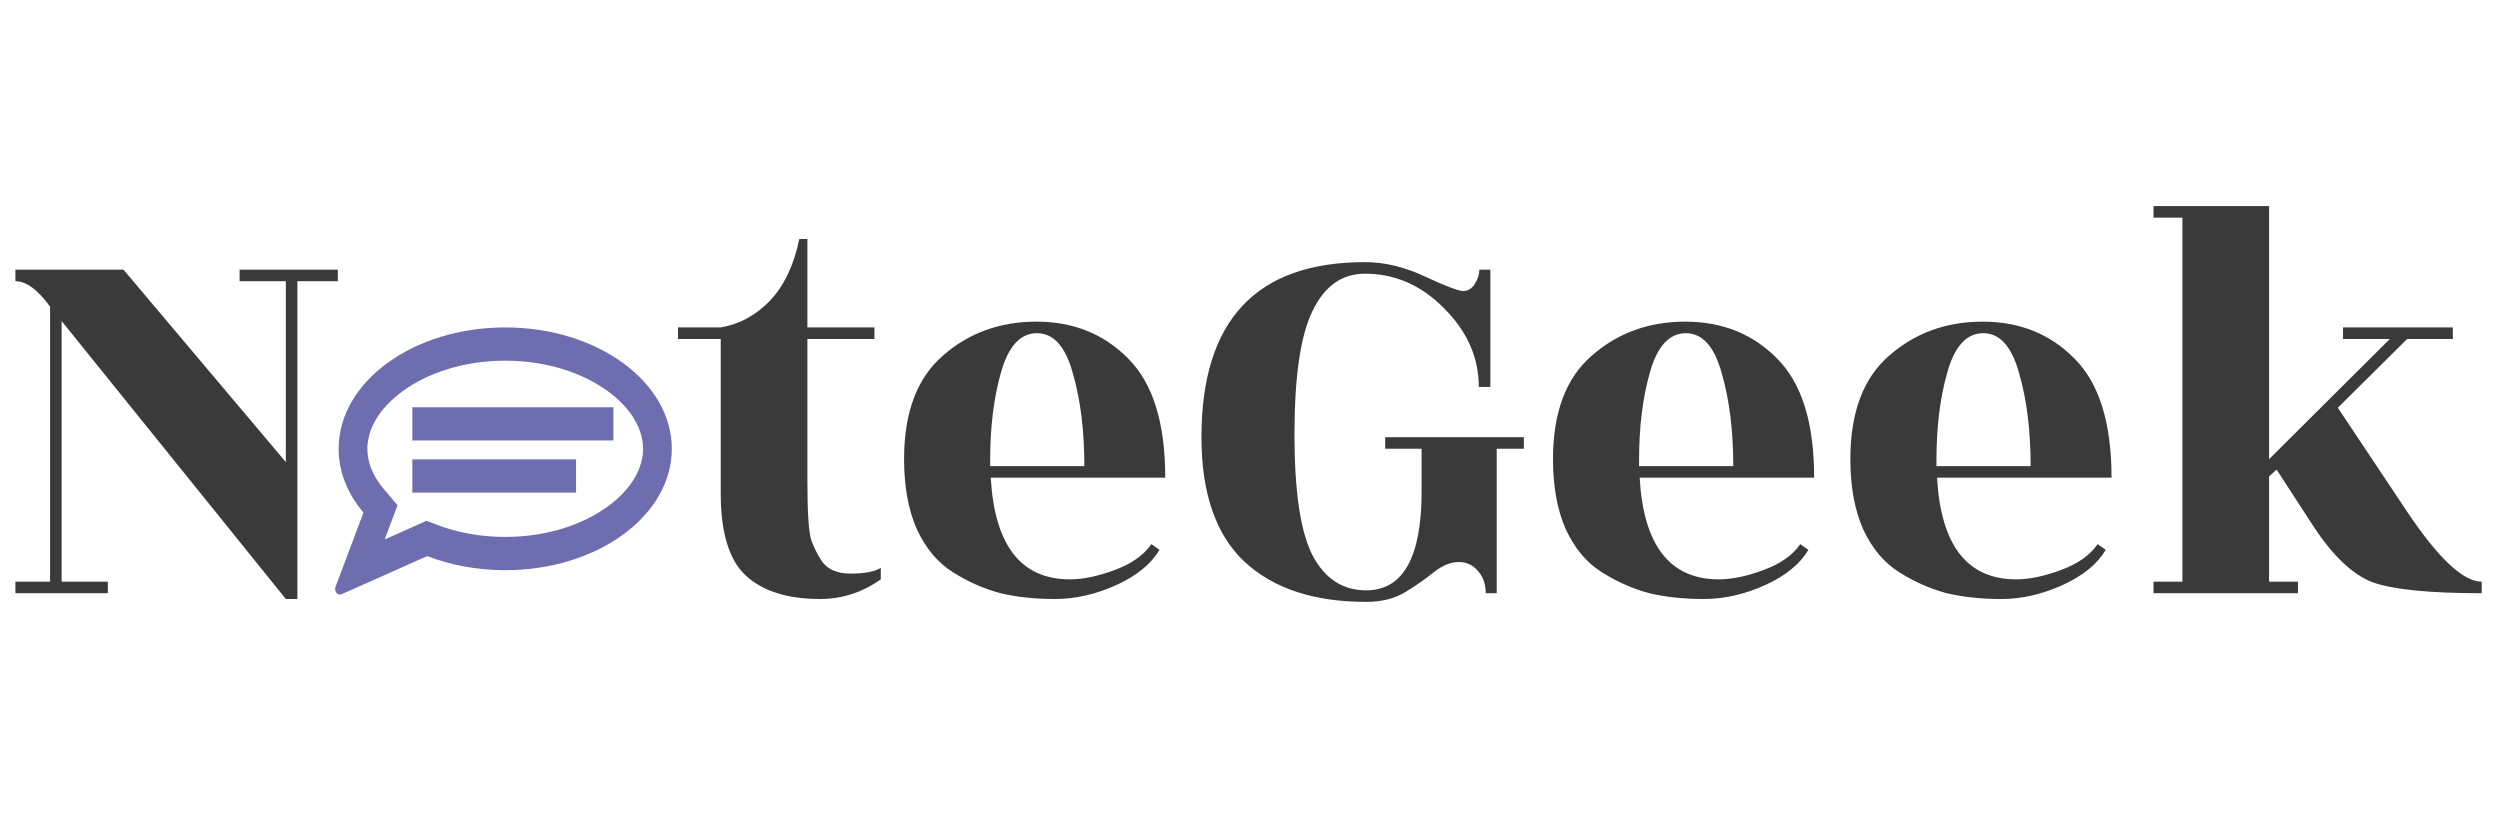 <svg width="649" height="213" viewBox="0 0 649 213" fill="none" xmlns="http://www.w3.org/2000/svg">
<g filter="url(#filter0_d)">
<path d="M209.6 84V120.6C209.6 129.2 209.95 134.45 210.65 136.35C211.35 138.15 212.1 139.7 212.9 141C214.4 143.6 217 144.9 220.7 144.9C224.5 144.9 227.15 144.4 228.65 143.4V146.4C223.85 149.8 218.6 151.5 212.9 151.5C204.5 151.5 198.1 149.5 193.7 145.5C189.3 141.5 187.1 134.35 187.1 124.05V84H176V81H187.1C191.9 80.2 196.15 77.9 199.85 74.1C203.55 70.2 206.1 64.85 207.5 58.05H209.6V81H227V84H209.6ZM302.499 120H257.199C258.199 137.6 265.049 146.4 277.749 146.4C281.149 146.4 284.999 145.6 289.299 144C293.699 142.4 296.899 140.15 298.899 137.25L300.999 138.75C298.799 142.45 295.049 145.5 289.749 147.9C284.449 150.3 279.149 151.5 273.849 151.5C268.649 151.5 263.949 151 259.749 150C255.549 148.9 251.449 147.1 247.449 144.6C243.449 142.1 240.299 138.35 237.999 133.35C235.799 128.35 234.699 122.3 234.699 115.2C234.699 103.1 238.049 94.15 244.749 88.35C251.449 82.45 259.549 79.5 269.049 79.5C278.649 79.5 286.599 82.7 292.899 89.1C299.299 95.5 302.499 105.8 302.499 120ZM257.049 117H281.499C281.499 107.8 280.499 99.75 278.499 92.85C276.599 85.95 273.499 82.5 269.199 82.5C264.899 82.5 261.799 85.85 259.899 92.55C257.999 99.15 257.049 106.75 257.049 115.35V117ZM385.696 150C385.696 147.7 385.046 145.8 383.746 144.3C382.446 142.7 380.746 141.9 378.646 141.9C376.646 141.9 374.546 142.75 372.346 144.45C370.246 146.15 367.746 147.9 364.846 149.7C362.046 151.4 358.646 152.25 354.646 152.25C341.046 152.25 330.496 148.75 322.996 141.75C315.596 134.75 311.896 124 311.896 109.5C311.896 79.2 326.046 64.05 354.346 64.05C359.446 64.05 364.646 65.3 369.946 67.8C375.346 70.3 378.646 71.55 379.846 71.55C381.046 71.55 382.046 70.95 382.846 69.75C383.646 68.45 384.046 67.2 384.046 66H386.896V96.45H383.896C383.896 88.85 380.896 82.05 374.896 76.05C368.996 70.05 362.146 67.05 354.346 67.05C348.346 67.05 343.796 70.3 340.696 76.8C337.596 83.2 336.046 93.85 336.046 108.75C336.046 123.55 337.596 134 340.696 140.1C343.896 146.2 348.546 149.25 354.646 149.25C364.246 149.25 369.046 140.7 369.046 123.6V112.5H359.596V109.5H395.596V112.5H388.546V150H385.696ZM470.956 120H425.656C426.656 137.6 433.506 146.4 446.206 146.4C449.606 146.4 453.456 145.6 457.756 144C462.156 142.4 465.356 140.15 467.356 137.25L469.456 138.75C467.256 142.45 463.506 145.5 458.206 147.9C452.906 150.3 447.606 151.5 442.306 151.5C437.106 151.5 432.406 151 428.206 150C424.006 148.9 419.906 147.1 415.906 144.6C411.906 142.1 408.756 138.35 406.456 133.35C404.256 128.35 403.156 122.3 403.156 115.2C403.156 103.1 406.506 94.15 413.206 88.35C419.906 82.45 428.006 79.5 437.506 79.5C447.106 79.5 455.056 82.7 461.356 89.1C467.756 95.5 470.956 105.8 470.956 120ZM425.506 117H449.956C449.956 107.8 448.956 99.75 446.956 92.85C445.056 85.95 441.956 82.5 437.656 82.5C433.356 82.5 430.256 85.85 428.356 92.55C426.456 99.15 425.506 106.75 425.506 115.35V117ZM548.154 120H502.854C503.854 137.6 510.704 146.4 523.404 146.4C526.804 146.4 530.654 145.6 534.954 144C539.354 142.4 542.554 140.15 544.554 137.25L546.654 138.75C544.454 142.45 540.704 145.5 535.404 147.9C530.104 150.3 524.804 151.5 519.504 151.5C514.304 151.5 509.604 151 505.404 150C501.204 148.9 497.104 147.1 493.104 144.6C489.104 142.1 485.954 138.35 483.654 133.35C481.454 128.35 480.354 122.3 480.354 115.2C480.354 103.1 483.704 94.15 490.404 88.35C497.104 82.45 505.204 79.5 514.704 79.5C524.304 79.5 532.254 82.7 538.554 89.1C544.954 95.5 548.154 105.8 548.154 120ZM502.704 117H527.154C527.154 107.8 526.154 99.75 524.154 92.85C522.254 85.95 519.154 82.5 514.854 82.5C510.554 82.5 507.454 85.85 505.554 92.55C503.654 99.15 502.704 106.75 502.704 115.35V117ZM644.251 147V150C630.651 150 621.201 149.05 615.901 147.15C610.701 145.15 605.551 140.25 600.451 132.45L591.001 117.9L589.051 119.7V147H596.551V150H559.051V147H566.551V52.5H559.051V49.5H589.051V115.2L620.401 84H608.251V81H636.751V84H624.901L606.901 101.85L624.901 128.85C633.001 140.95 639.451 147 644.251 147Z" fill="#3A3A3A"/>
<path d="M16 147H28V150H4V147H13V75.6C9.8 71.2 6.8 69 4 69V66H32.05L74.2 115.95V69H62.2V66H87.7V69H77.2V151.5H74.2L16 79.35V147Z" fill="#3A3A3A"/>
<path fill-rule="evenodd" clip-rule="evenodd" d="M103.2 127.168L101.19 132.511L99.866 136.031L108.243 132.305L110.741 131.194L113.279 132.175C118.519 134.201 124.607 135.388 131.157 135.388C141.915 135.388 151.302 132.193 157.763 127.485C164.323 122.705 166.944 117.19 166.944 112.511C166.944 107.831 164.323 102.316 157.763 97.536C151.302 92.828 141.915 89.633 131.157 89.633C120.399 89.633 111.012 92.828 104.551 97.536C97.991 102.316 95.37 107.831 95.37 112.511C95.37 115.83 96.632 119.431 99.672 123.012L103.2 127.168ZM95.688 147.138L94.392 147.715L89.87 149.726L88.692 150.251C87.663 150.708 86.667 149.503 87.107 148.333L87.611 146.993L89.545 141.85L90.1 140.376L94.355 129.064C90.271 124.253 87.914 118.582 87.914 112.511C87.914 95.108 107.275 81 131.157 81C155.04 81 174.4 95.108 174.4 112.511C174.4 129.913 155.04 144.021 131.157 144.021C123.845 144.021 116.956 142.698 110.917 140.363L95.688 147.138ZM107.05 101.719H159.24V110.352H107.05V101.719ZM149.548 115.244H107.05V123.877H149.548V115.244Z" fill="#3D3C96" fill-opacity="0.75"/>
</g>
<defs>
<filter id="filter0_d" x="0" y="49.5" width="648.251" height="110.75" filterUnits="userSpaceOnUse" color-interpolation-filters="sRGB">
<feFlood flood-opacity="0" result="BackgroundImageFix"/>
<feColorMatrix in="SourceAlpha" type="matrix" values="0 0 0 0 0 0 0 0 0 0 0 0 0 0 0 0 0 0 127 0"/>
<feOffset dy="4"/>
<feGaussianBlur stdDeviation="2"/>
<feColorMatrix type="matrix" values="0 0 0 0 0 0 0 0 0 0 0 0 0 0 0 0 0 0 0.25 0"/>
<feBlend mode="normal" in2="BackgroundImageFix" result="effect1_dropShadow"/>
<feBlend mode="normal" in="SourceGraphic" in2="effect1_dropShadow" result="shape"/>
</filter>
</defs>
</svg>
